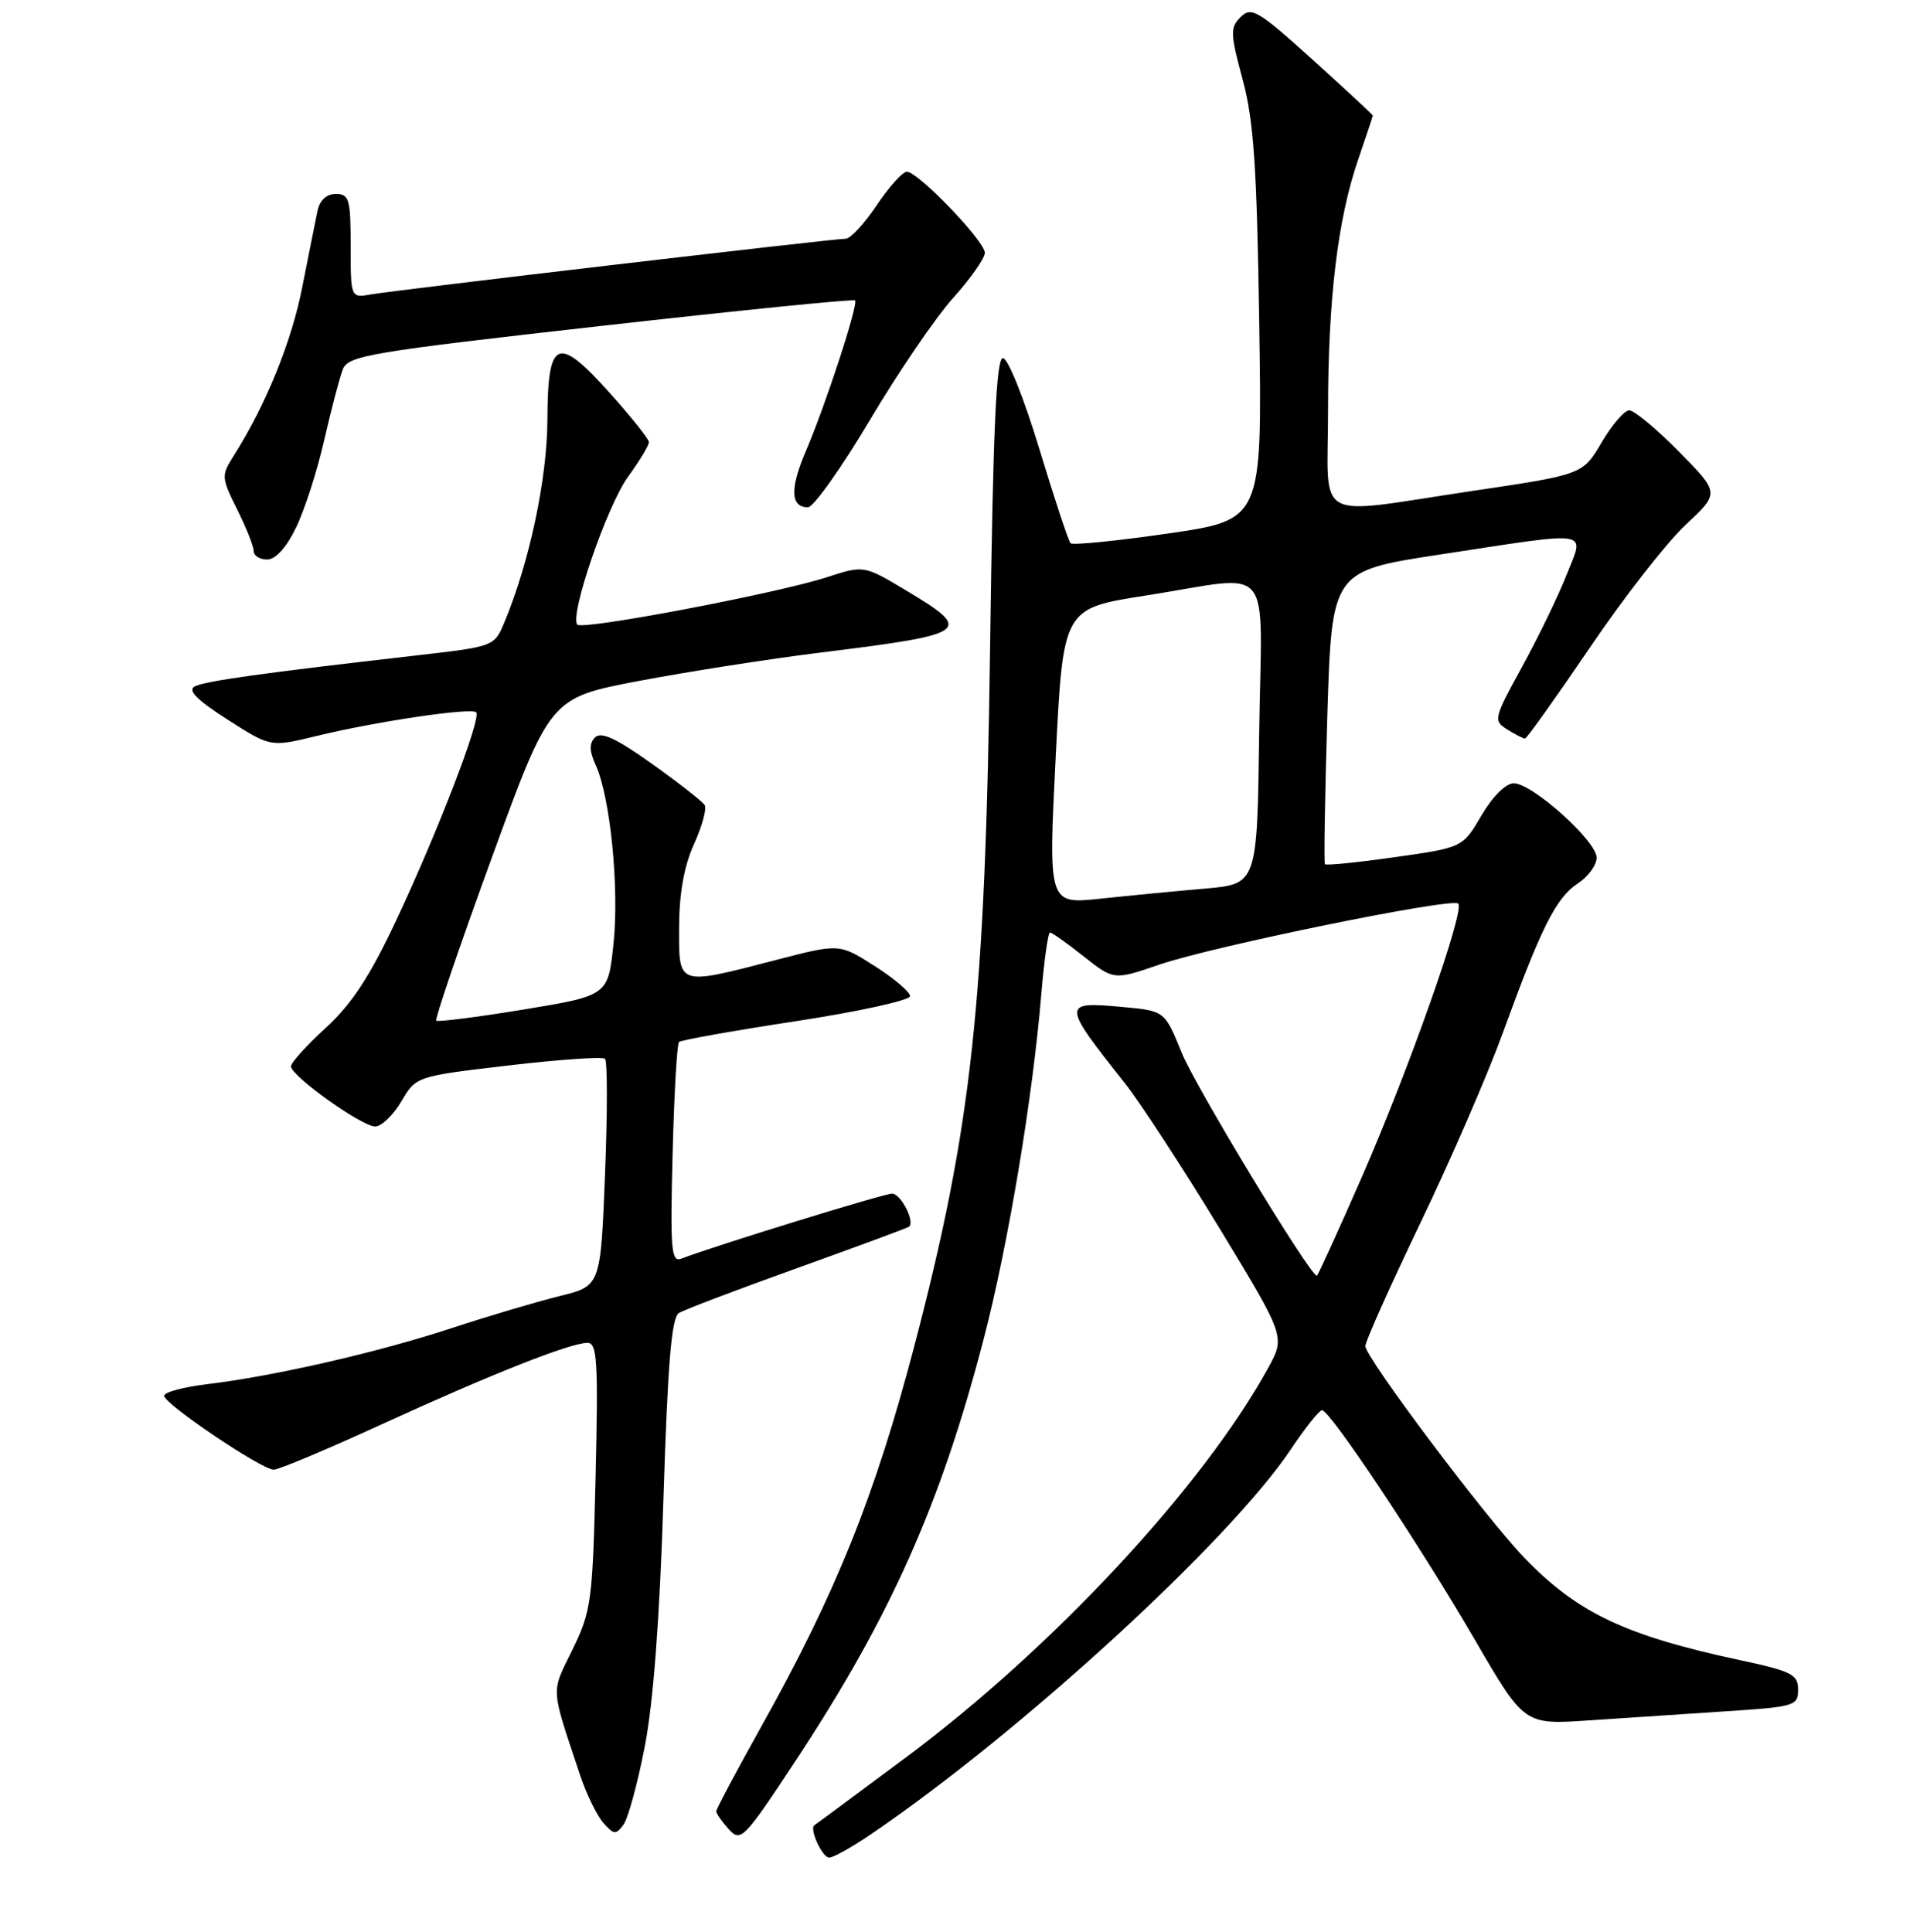 <?xml version="1.0" encoding="UTF-8" standalone="no"?>
<!DOCTYPE svg PUBLIC "-//W3C//DTD SVG 1.1//EN" "http://www.w3.org/Graphics/SVG/1.1/DTD/svg11.dtd" >
<svg xmlns="http://www.w3.org/2000/svg" xmlns:xlink="http://www.w3.org/1999/xlink" version="1.1" viewBox="0 0 256 259">
 <g >
 <path fill="currentColor"
d=" M 116.82 245.81 C 136.91 232.13 164.84 206.51 173.01 194.28 C 174.93 191.40 176.81 189.04 177.19 189.03 C 178.24 188.99 190.28 207.07 197.70 219.84 C 204.30 231.19 204.30 231.19 212.90 230.61 C 217.63 230.29 225.89 229.74 231.25 229.39 C 240.55 228.79 241.00 228.66 241.00 226.48 C 241.00 224.45 240.17 224.02 233.25 222.54 C 217.85 219.24 211.43 216.20 204.33 208.83 C 199.13 203.44 183.00 181.96 183.00 180.43 C 183.00 179.81 186.33 172.37 190.39 163.90 C 194.46 155.43 199.41 144.00 201.41 138.50 C 206.53 124.39 208.56 120.33 211.46 118.43 C 212.86 117.52 214.00 115.96 214.00 114.97 C 214.00 112.74 205.38 105.00 202.90 105.00 C 201.82 105.00 200.07 106.74 198.56 109.31 C 196.04 113.61 196.04 113.61 186.94 114.90 C 181.94 115.61 177.73 116.03 177.58 115.84 C 177.43 115.65 177.58 106.73 177.90 96.02 C 178.50 76.54 178.50 76.54 193.00 74.33 C 213.75 71.17 212.38 70.95 209.97 77.07 C 208.87 79.86 206.19 85.39 204.02 89.35 C 200.20 96.31 200.13 96.60 202.02 97.78 C 203.09 98.45 204.16 99.00 204.40 99.00 C 204.63 99.00 208.54 93.51 213.09 86.81 C 217.63 80.10 223.41 72.70 225.93 70.35 C 230.50 66.08 230.50 66.08 225.03 60.54 C 222.03 57.49 219.03 55.00 218.38 55.00 C 217.73 55.00 216.05 56.94 214.67 59.30 C 212.14 63.61 212.14 63.61 197.32 65.81 C 175.67 69.03 178.00 70.32 178.00 55.07 C 178.00 40.13 179.29 29.37 182.05 21.35 C 183.12 18.23 184.00 15.60 184.00 15.49 C 184.00 15.38 180.37 12.01 175.93 8.00 C 168.60 1.38 167.72 0.85 166.29 2.28 C 164.86 3.71 164.89 4.47 166.56 10.68 C 168.05 16.24 168.46 22.30 168.78 43.59 C 169.17 69.68 169.17 69.68 156.58 71.51 C 149.66 72.51 143.77 73.10 143.49 72.82 C 143.21 72.55 141.33 66.85 139.30 60.16 C 137.26 53.42 135.09 48.00 134.42 48.00 C 133.52 48.00 133.10 57.47 132.71 86.25 C 132.07 134.43 130.29 150.87 122.53 180.50 C 117.28 200.49 112.06 213.50 102.07 231.37 C 98.73 237.35 96.00 242.49 96.00 242.79 C 96.00 243.10 96.76 244.18 97.68 245.20 C 99.29 246.97 99.69 246.56 106.79 235.78 C 119.41 216.61 126.13 201.49 131.86 179.42 C 135.15 166.74 138.41 147.20 139.57 133.25 C 139.95 128.71 140.47 125.00 140.74 125.00 C 141.00 125.00 143.03 126.44 145.25 128.20 C 149.29 131.39 149.29 131.39 155.39 129.30 C 162.59 126.83 194.62 120.29 195.45 121.12 C 196.36 122.03 188.86 143.29 182.54 157.75 C 179.35 165.04 176.63 171.00 176.50 171.00 C 175.58 171.00 160.24 145.68 158.40 141.14 C 156.11 135.50 156.11 135.50 150.47 134.98 C 142.28 134.23 142.28 134.48 150.78 145.21 C 152.82 147.80 158.50 156.50 163.39 164.54 C 172.27 179.17 172.27 179.17 169.99 183.33 C 161.28 199.22 141.20 220.83 121.50 235.51 C 114.90 240.42 109.35 244.54 109.16 244.65 C 108.42 245.09 110.20 249.00 111.14 249.00 C 111.69 249.00 114.25 247.57 116.82 245.81 Z  M 86.43 234.06 C 87.57 228.18 88.43 216.81 88.92 200.96 C 89.49 182.79 90.00 176.62 90.98 176.01 C 91.70 175.56 98.87 172.84 106.90 169.96 C 114.93 167.07 121.65 164.59 121.84 164.43 C 122.67 163.75 120.74 160.00 119.56 160.00 C 118.45 160.00 95.85 166.97 91.30 168.72 C 89.96 169.23 89.82 167.49 90.15 154.72 C 90.35 146.70 90.74 139.93 91.01 139.67 C 91.28 139.41 98.36 138.15 106.75 136.87 C 115.14 135.59 121.99 134.08 121.98 133.52 C 121.97 132.96 119.83 131.14 117.23 129.49 C 112.50 126.47 112.50 126.47 104.00 128.68 C 90.68 132.13 91.00 132.23 91.02 124.25 C 91.04 119.70 91.69 116.08 93.02 113.15 C 94.10 110.76 94.75 108.40 94.45 107.91 C 94.15 107.43 90.97 104.94 87.38 102.38 C 82.62 98.98 80.57 98.03 79.76 98.84 C 78.95 99.65 78.98 100.65 79.85 102.57 C 81.80 106.86 83.01 119.00 82.23 126.48 C 81.50 133.45 81.50 133.45 70.18 135.32 C 63.95 136.34 58.68 137.01 58.47 136.81 C 58.27 136.60 61.61 126.78 65.91 114.99 C 73.73 93.54 73.73 93.54 85.61 91.28 C 92.15 90.04 103.12 88.32 110.00 87.47 C 130.03 84.99 130.57 84.60 121.40 79.12 C 115.79 75.76 115.79 75.76 110.77 77.39 C 104.05 79.56 78.15 84.48 77.39 83.73 C 76.28 82.61 81.33 67.84 84.17 63.92 C 85.73 61.77 86.99 59.68 86.98 59.26 C 86.96 58.84 84.60 55.88 81.73 52.68 C 74.70 44.84 73.41 45.40 73.37 56.28 C 73.33 64.20 70.96 75.38 67.61 83.40 C 66.25 86.66 66.22 86.66 55.87 87.85 C 35.14 90.22 27.47 91.29 26.10 92.01 C 25.11 92.53 26.38 93.82 30.49 96.45 C 36.27 100.15 36.27 100.15 42.39 98.66 C 50.42 96.71 63.15 94.82 63.82 95.48 C 64.56 96.22 58.63 111.63 53.04 123.50 C 49.56 130.90 47.12 134.61 43.67 137.77 C 41.10 140.12 39.00 142.44 39.00 142.94 C 39.00 144.22 48.48 151.00 50.29 151.00 C 51.12 151.00 52.70 149.49 53.79 147.64 C 55.77 144.27 55.77 144.27 68.14 142.82 C 74.94 142.02 80.77 141.62 81.09 141.93 C 81.42 142.24 81.42 149.22 81.09 157.44 C 80.50 172.38 80.50 172.38 75.00 173.73 C 71.97 174.48 65.45 176.41 60.50 178.04 C 50.63 181.28 36.70 184.47 27.75 185.54 C 24.59 185.92 22.00 186.62 22.00 187.09 C 22.00 188.19 35.07 197.00 36.69 197.00 C 37.36 197.00 43.89 194.26 51.20 190.90 C 65.85 184.19 76.43 180.00 78.74 180.00 C 80.04 180.00 80.19 182.43 79.83 197.82 C 79.43 214.70 79.26 215.94 76.72 221.14 C 73.82 227.07 73.75 225.92 77.77 238.00 C 78.60 240.47 79.98 243.32 80.85 244.32 C 82.26 245.94 82.55 245.97 83.57 244.58 C 84.19 243.72 85.48 238.99 86.43 234.06 Z  M 39.68 70.72 C 40.83 68.36 42.53 63.08 43.46 58.97 C 44.40 54.86 45.52 50.60 45.95 49.50 C 46.67 47.67 49.55 47.18 80.48 43.70 C 99.04 41.61 114.40 40.06 114.60 40.27 C 115.08 40.75 110.65 54.32 107.98 60.54 C 105.85 65.52 105.95 68.00 108.29 68.00 C 109.03 68.00 112.76 62.75 116.57 56.34 C 120.38 49.92 125.41 42.54 127.75 39.94 C 130.09 37.34 132.00 34.61 132.00 33.89 C 132.00 32.31 123.02 22.99 121.54 23.02 C 120.97 23.03 119.15 25.06 117.50 27.52 C 115.85 29.98 113.98 32.00 113.35 32.00 C 111.65 32.00 52.97 38.89 49.75 39.46 C 47.00 39.95 47.00 39.95 47.00 32.98 C 47.00 26.69 46.80 26.00 45.02 26.00 C 43.77 26.00 42.86 26.83 42.56 28.25 C 42.30 29.49 41.38 34.10 40.51 38.50 C 39.08 45.82 35.60 54.37 31.27 61.18 C 29.65 63.73 29.67 64.05 31.79 68.29 C 33.00 70.72 34.00 73.23 34.00 73.86 C 34.00 74.49 34.81 75.00 35.80 75.00 C 36.93 75.00 38.38 73.41 39.68 70.72 Z  M 141.50 101.38 C 142.50 81.56 142.50 81.56 153.50 79.84 C 171.08 77.10 169.09 74.69 168.77 98.25 C 168.50 118.50 168.50 118.50 161.50 119.11 C 157.65 119.44 151.35 120.05 147.50 120.46 C 140.50 121.21 140.50 121.21 141.50 101.38 Z "/>
</g>
</svg>
